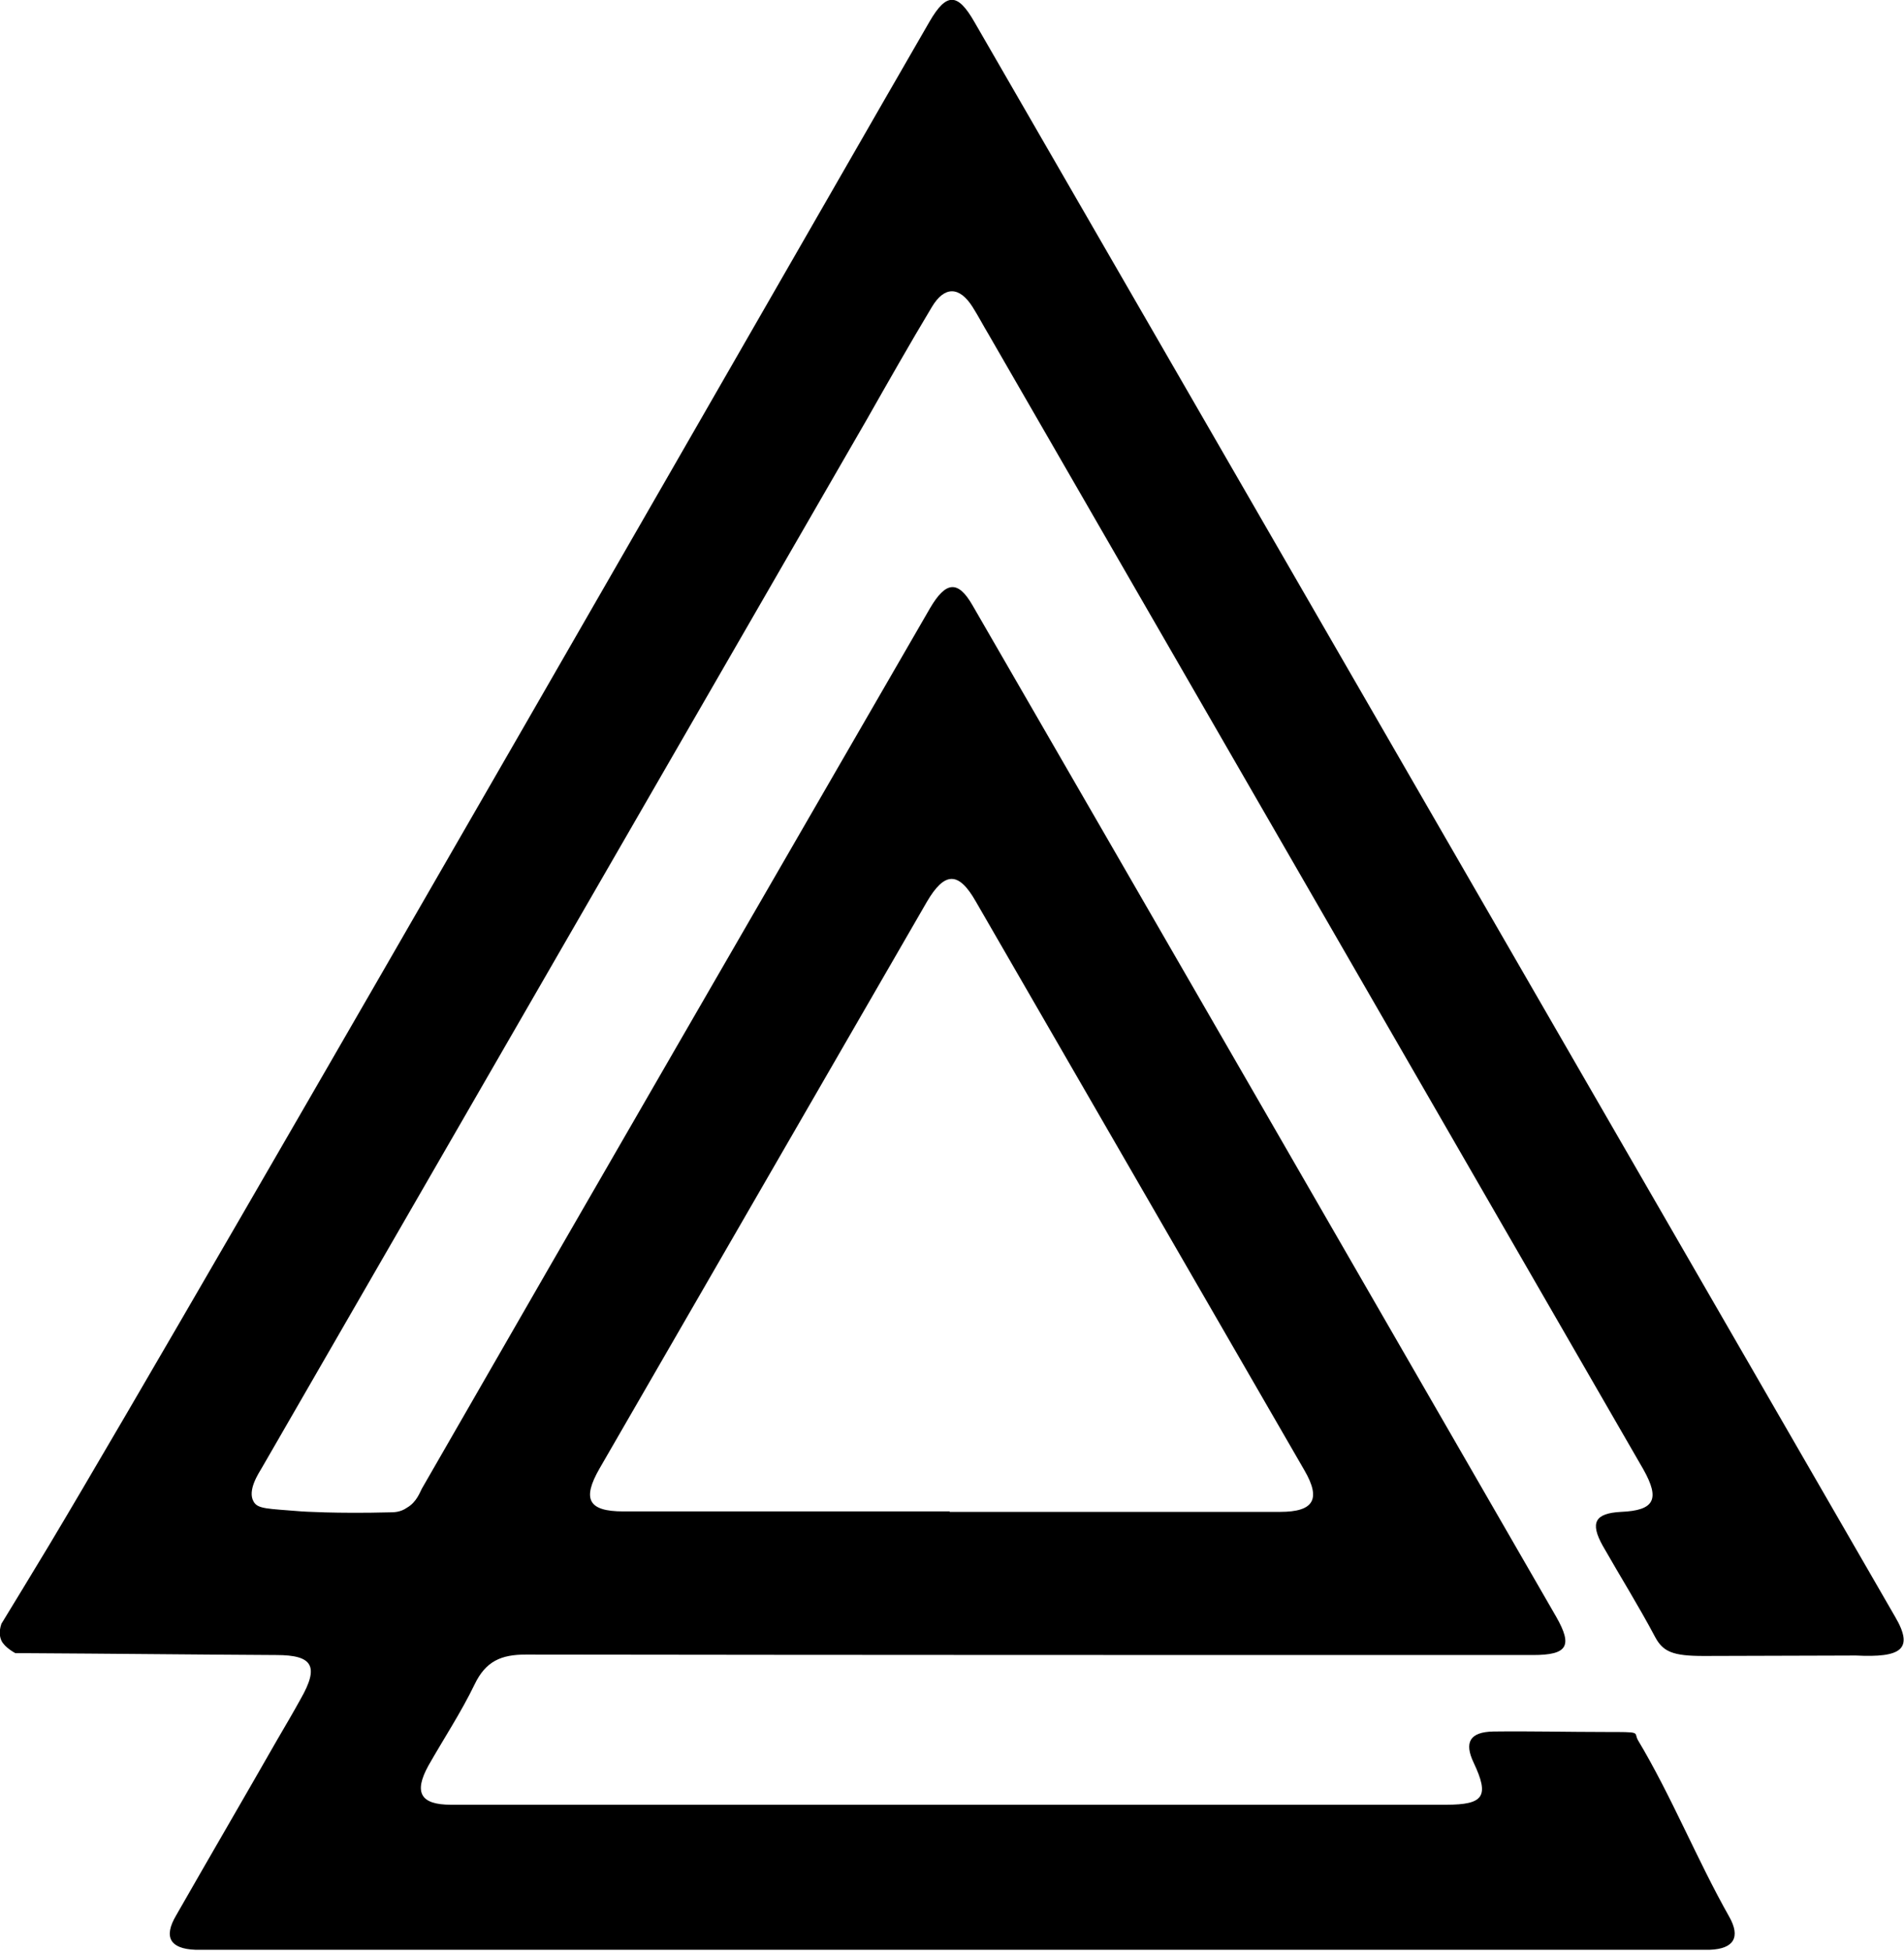 <?xml version="1.0" encoding="UTF-8"?> <svg xmlns="http://www.w3.org/2000/svg" id="Layer_1" data-name="Layer 1" version="1.1" viewBox="0 0 408.4 418.4"><defs><style> .cls-1 { fill: #000; stroke-width: 0px; } </style></defs><path class="cls-1" d="M365.4,355.1c-6.6,0-8.7-.9-10.4-4.1-3.5-6.6-7.5-13-11.2-19.5-2.8-5-1.7-7,3.9-7.3,7.2-.3,8.4-2.7,4.8-9.1-46.8-81.1-93.6-162.2-140.4-243.3-1.2-2-2.3-4.1-3.5-6-2.8-4.4-6-4.5-8.7,0-4.8,8-9.4,16.1-14,24.2-43.2,74.9-86.5,149.8-129.7,224.7-.7,1.2-3.2,4.9-1.8,7.3.9,1.6,2.9,1.5,10.3,2.1,0,0,7.4.5,18.9.2.8,0,2.3,0,3.7-1,2.1-1.2,2.8-3.4,3.2-4.1,36.2-63,72.6-125.8,109-188.8,3.4-5.8,6-6,9.1-.6,41.8,72.3,83.5,144.6,125.2,216.9,3.6,6.3,2.4,8.2-5,8.2-72,0-144,0-216-.1-5.3,0-8.6,1.4-11,6.4-2.9,6-6.6,11.6-9.9,17.4-3.2,5.8-1.7,8.4,4.8,8.4h213.5c8.1,0,9.3-1.8,5.9-9-2.1-4.4-.8-6.6,4.2-6.7,8-.1,16,.1,24,.1s6.1,0,7,1.7c7.2,12,12.7,25.7,19.6,37.9,2.5,4.4,1,6.9-4.1,7.1H41.9c-5.4-.2-6.9-2.7-4.1-7.4,7.2-12.6,14.5-25.1,21.7-37.7,1.7-2.9,3.4-5.8,5-8.7,4-7,2.6-9.4-5.2-9.4-17.9-.1-35.8-.3-53.7-.4h-2.3s-2.3-1.2-3-2.7c-.3-.7-.6-1.8,0-3.6h0c3-4.9,6.4-10.5,10.2-16.8C41.5,279.7,189.2,22.1,199.4,4.6c3.6-6.2,6-6.2,9.6.1,65.8,114,131.7,228,197.5,342,4.1,7,1.3,8.8-8.5,8.3,0,0,5.3,0-32.6.1ZM203.7,324.2h70.9c7.2,0,8.8-2.7,5.2-8.9-23.5-40.7-47-81.3-70.5-122-3.7-6.5-6.7-6.4-10.5.1-23.4,40.5-46.8,81-70.2,121.5-3.8,6.6-2.4,9.2,5.1,9.2h70,0Z"></path></svg> 